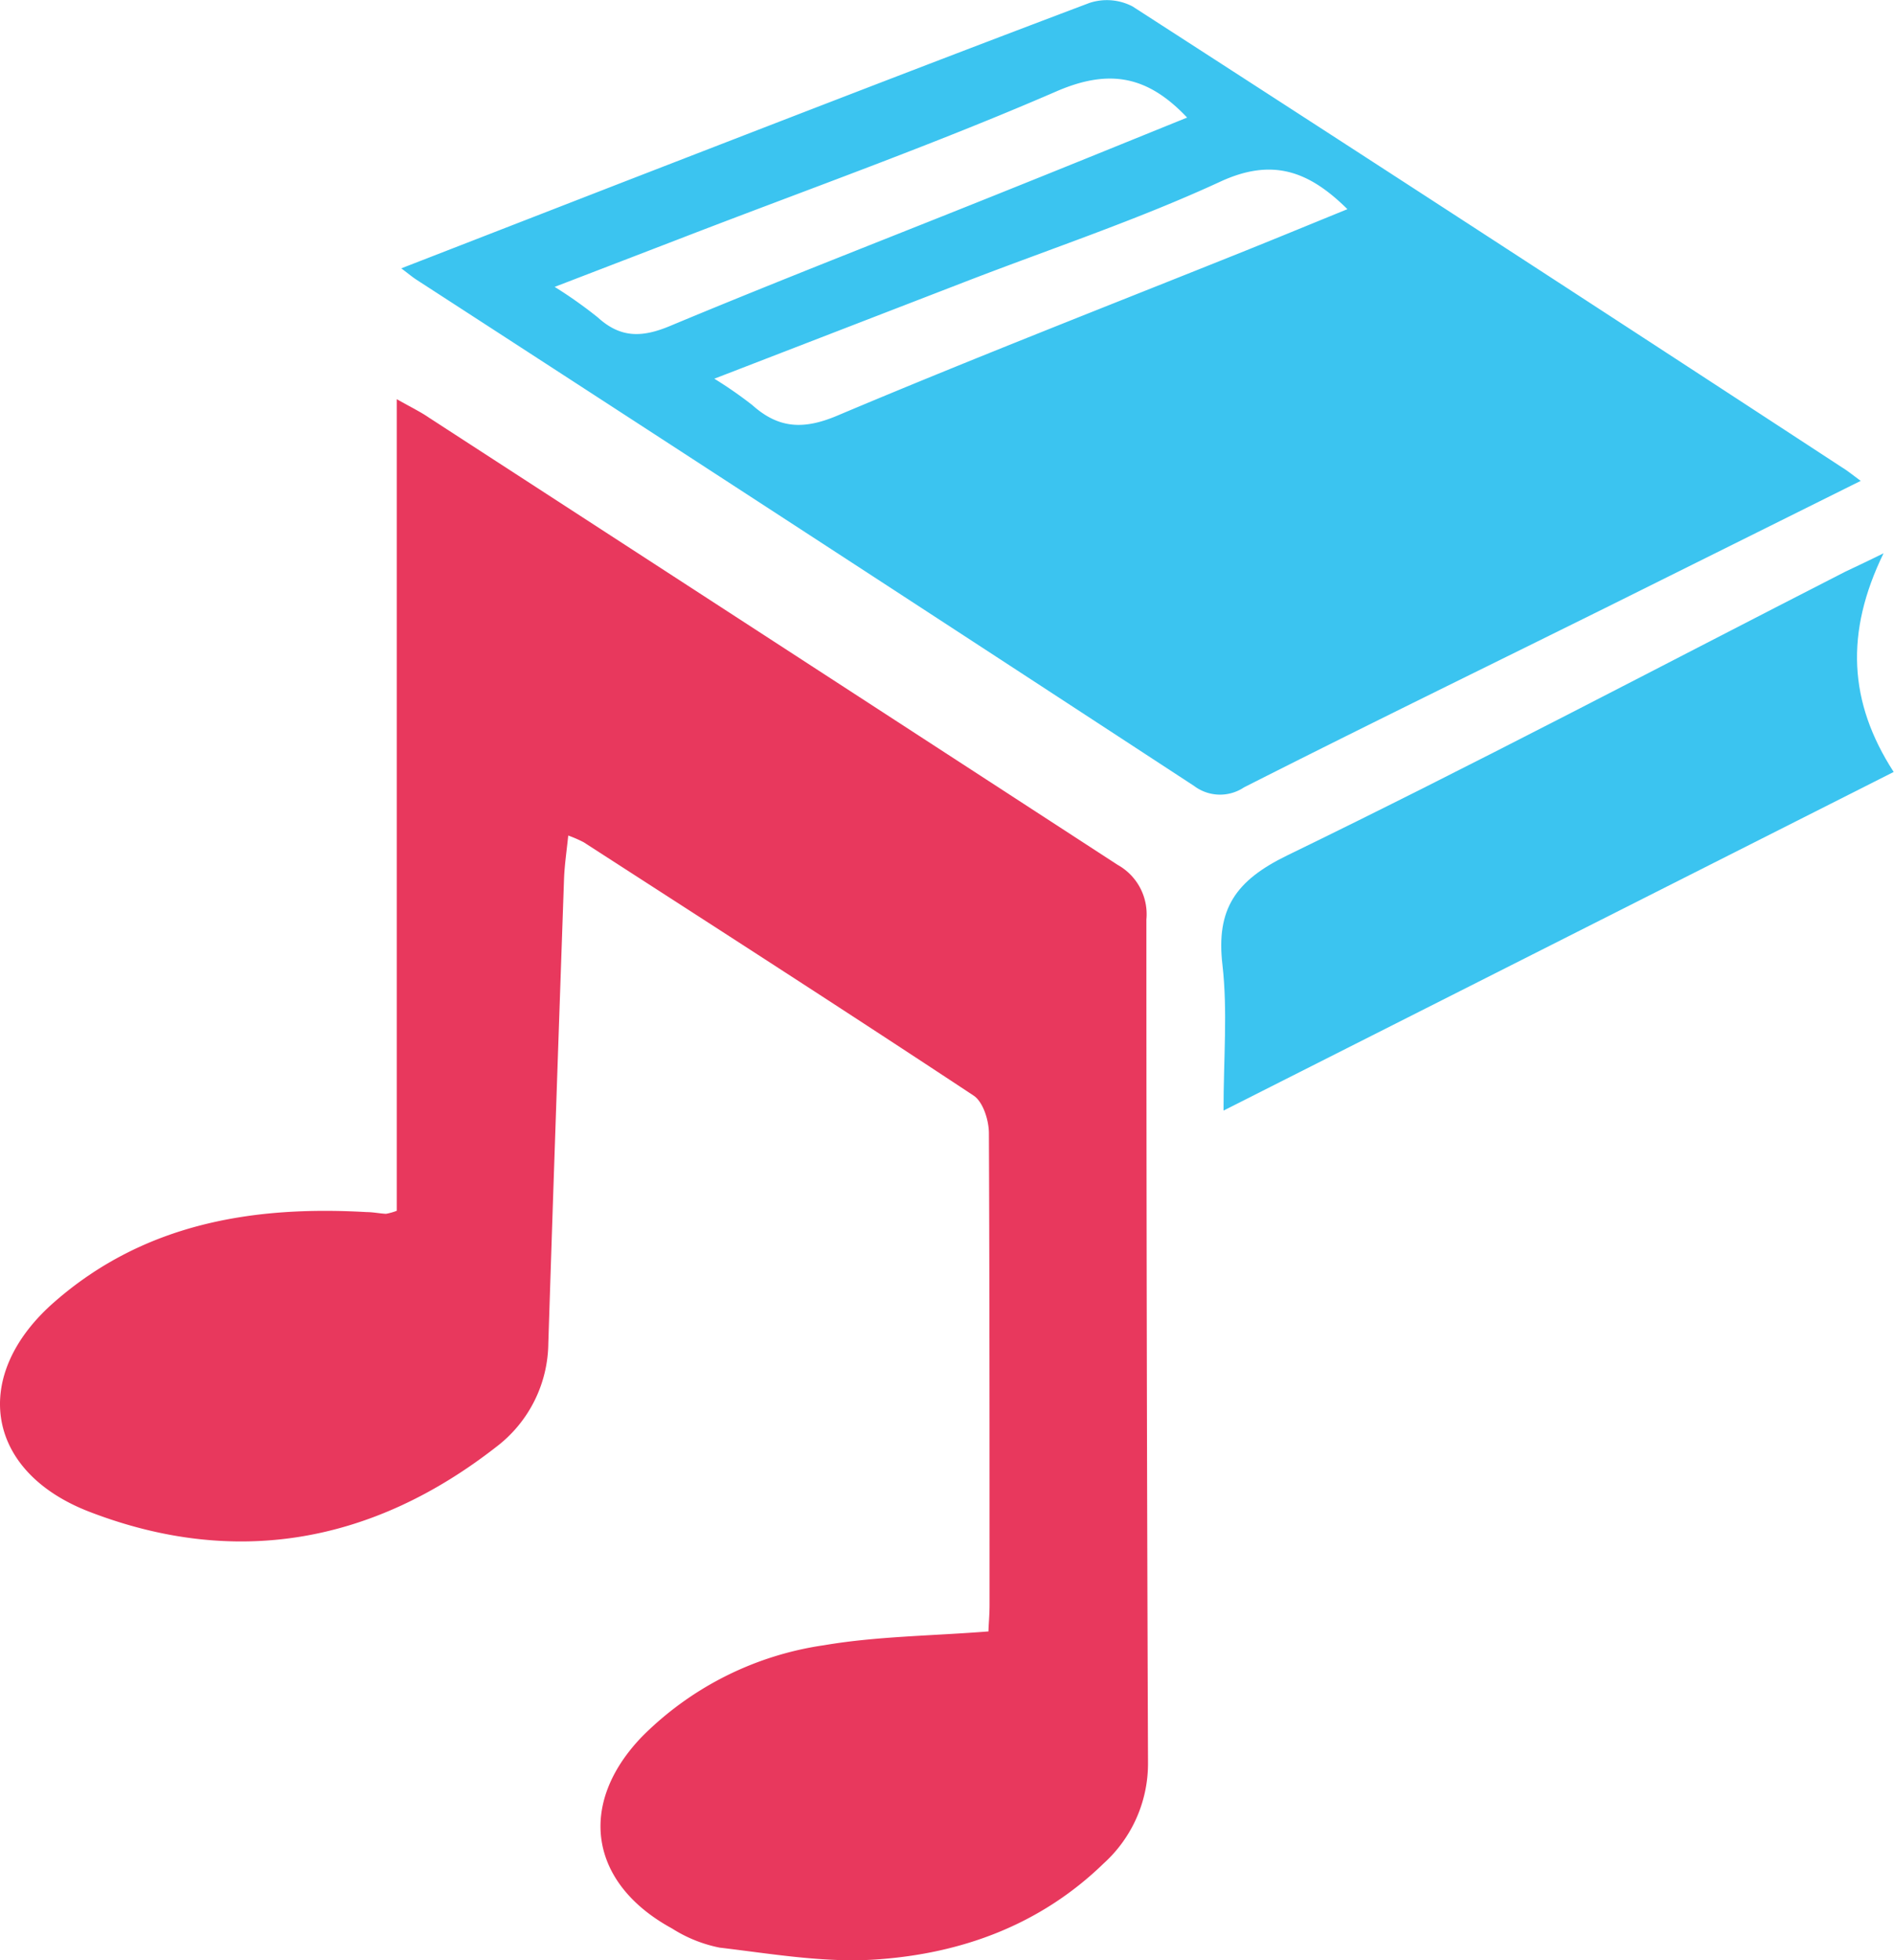 <svg id="Warstwa_1" data-name="Warstwa 1" xmlns="http://www.w3.org/2000/svg" viewBox="0 0 175.82 181.89"><defs><style>.cls-1{fill:#e8385d;}.cls-2{fill:#3bc4f0;}</style></defs><title>logo_weddKiT</title><path class="cls-1" d="M54.9,78.79c-.15,1.46-.34,2.71-.39,4-.5,14.38-1,28.77-1.46,43.15a12.22,12.22,0,0,1-4.85,9.59c-11.44,8.92-24.22,11.23-37.77,6C.7,137.77-.59,128.79,7.28,122c8.28-7.2,18.31-8.88,28.91-8.27.6,0,1.19.13,1.79.16a5.55,5.55,0,0,0,1-.28V38.3c1.42.8,2.27,1.21,3,1.72Q74,60.78,105.9,81.51a5.24,5.24,0,0,1,2.67,5.07q0,39.14.15,78.28a12.5,12.5,0,0,1-4.12,9.31c-5.87,5.7-13.19,8.37-21.11,8.91-4.8.33-9.71-.53-14.54-1.1a12.93,12.93,0,0,1-4.42-1.78c-7.68-4.18-8.82-11.55-2.76-17.82a29.87,29.87,0,0,1,16.88-8.46c4.88-.83,9.9-.86,15.26-1.28,0-.52.1-1.48.1-2.43,0-14.6,0-29.19-.06-43.79,0-1.2-.54-2.92-1.42-3.5-12-7.93-24.11-15.71-36.2-23.51A11.57,11.57,0,0,0,54.9,78.79Z" transform="translate(-2.15 -1.26)"/><path class="cls-2" d="M174.88,45.88,151.17,57.67c-11.18,5.54-22.39,11-33.54,16.65a4,4,0,0,1-4.63-.13Q77,50.66,40.88,27.26c-.41-.26-.79-.58-1.48-1.1l20-7.77C74,12.74,88.63,7.06,103.29,1.53a5.15,5.15,0,0,1,4,.33q33,21.29,65.87,42.78C173.61,44.91,174,45.23,174.88,45.88Zm-121.24-18a41.33,41.33,0,0,1,4,2.83c2.12,1.93,4.11,1.89,6.75.78C74.91,27.1,85.52,23,96.07,18.75c5.42-2.17,10.84-4.38,16.28-6.58-3.61-3.82-7.14-4.58-12.09-2.45-11.53,5-23.38,9.2-35.1,13.73ZM68.46,36.4A38.36,38.36,0,0,1,72,38.86c2.41,2.15,4.7,2.29,7.8,1,12.58-5.31,25.31-10.26,38-15.35,3.11-1.25,6.21-2.53,9.43-3.84-3.6-3.57-7-4.78-11.83-2.54-7.67,3.54-15.75,6.22-23.64,9.27Z" transform="translate(-2.15 -1.26)"/><path class="cls-2" d="M177,52.6c-3.59,7.37-3.24,13.83.94,20.29l-62.21,31.42c0-4.86.39-9.24-.1-13.52-.61-5.2,1.24-7.83,6-10.15,17.42-8.46,34.56-17.51,51.81-26.33C174.38,53.86,175.28,53.45,177,52.6Z" transform="translate(-2.15 -1.26)"/></svg>